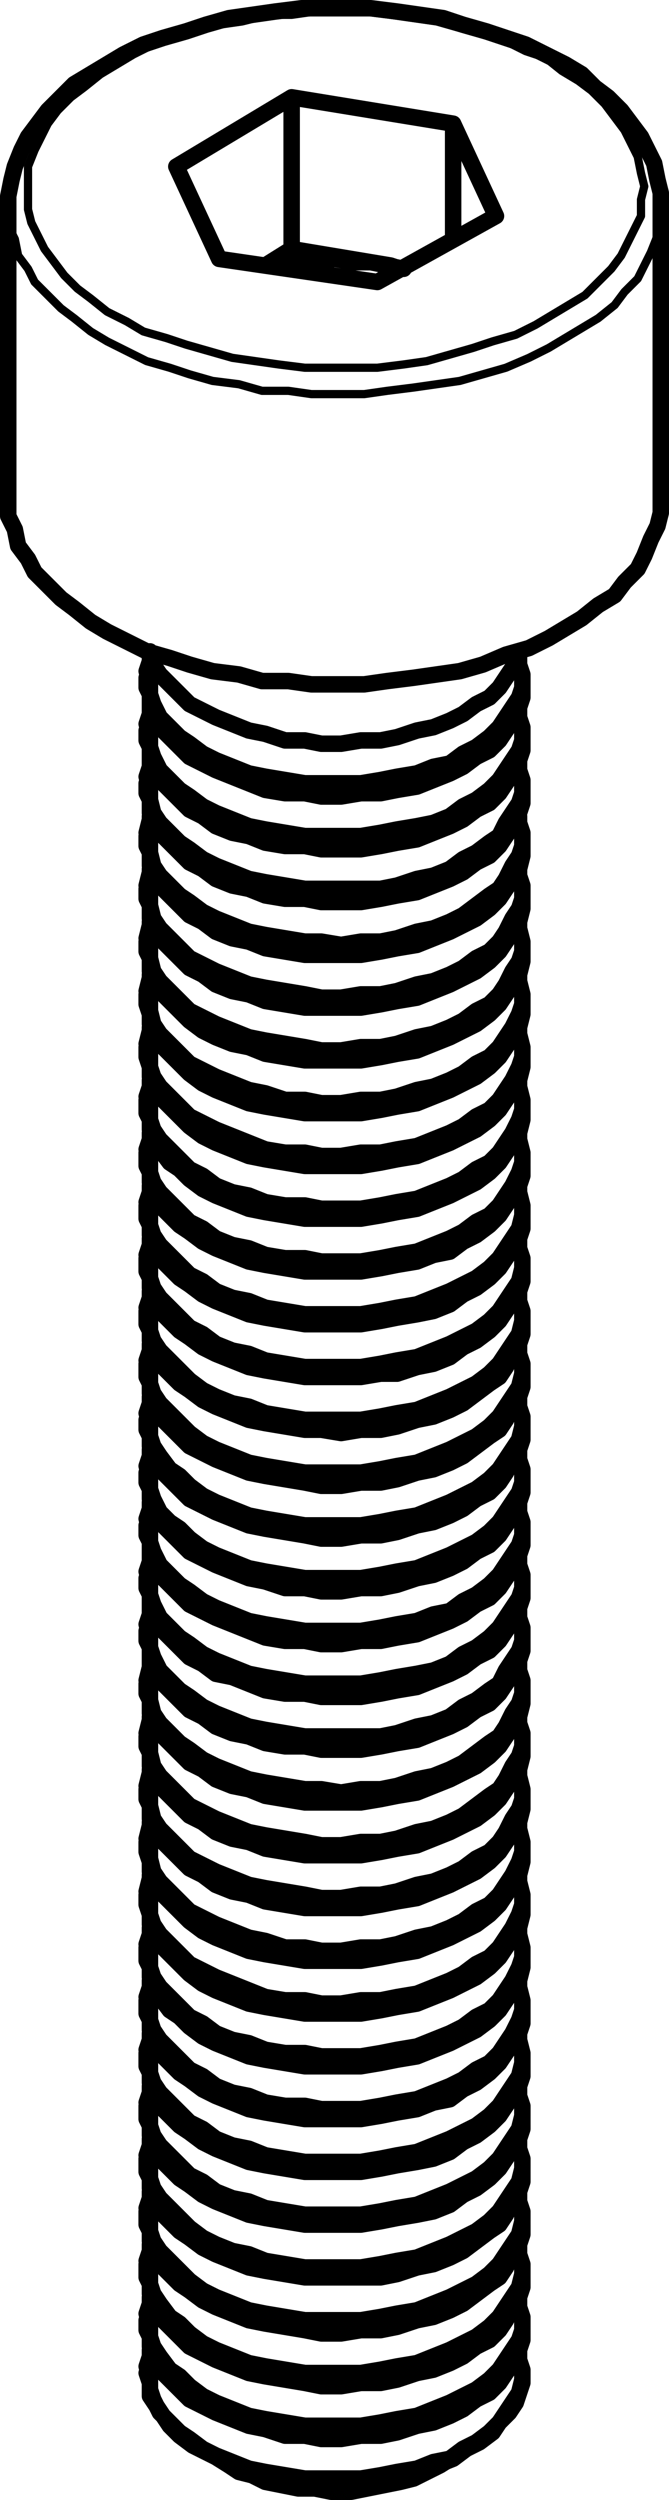<?xml version="1.0" encoding="utf-8"?>
<!-- Generator: Adobe Illustrator 19.0.0, SVG Export Plug-In . SVG Version: 6.00 Build 0)  -->
<svg version="1.0" id="Layer_1" xmlns="http://www.w3.org/2000/svg" xmlns:xlink="http://www.w3.org/1999/xlink" x="0px" y="0px"
	 width="20.3px" height="75.8px" viewBox="0 0 20.3 75.8" enable-background="new 0 0 20.3 75.8" xml:space="preserve">
<g>
	
		<path fill="none" stroke="#000000" stroke-width="0.25" stroke-linecap="round" stroke-linejoin="round" stroke-miterlimit="10" d="
		M20.05,6.25L20.05,6.25v0.5l-0.1,0.4l-0.2,0.5l-0.2,0.4l-0.2,0.4l-0.4,0.4l-0.3,0.4l-0.5,0.4l-0.5,0.3l-0.5,0.3 M17.15,10.25
		l-0.5,0.3l-0.6,0.3l-0.7,0.3l-0.7,0.2l-0.7,0.2l-0.7,0.1l-0.7,0.1l-0.8,0.1l-0.7,0.1h-0.8h-0.8l-0.7-0.1h-0.8l-0.7-0.2l-0.8-0.1
		l-0.7-0.2l-0.6-0.2l-0.7-0.2l-0.6-0.3l-0.6-0.3l-0.5-0.3l-0.5-0.4l-0.4-0.3l-0.4-0.4l-0.4-0.4l-0.2-0.4l-0.3-0.4l-0.1-0.5l-0.2-0.4
		v-0.5v-0.1 M16.75,9.55l0.5-0.3l0.5-0.3l0.4-0.4l0.4-0.4l0.3-0.4l0.2-0.4l0.2-0.4l0.2-0.4v-0.5l0.1-0.4l-0.1-0.4l-0.1-0.5l-0.2-0.4
		l-0.2-0.4l-0.3-0.4l-0.3-0.4l-0.4-0.4l-0.4-0.3l-0.5-0.3l-0.5-0.4l-0.6-0.2l-0.6-0.3l-0.7-0.2l-0.7-0.2l-0.7-0.2l-0.7-0.1l-0.7-0.1
		l-0.8-0.1h-0.7h-0.8l-0.7,0.1h-0.7l-0.8,0.2l-0.7,0.1l-0.7,0.2l-0.6,0.2l-0.7,0.2l-0.6,0.3l-0.5,0.3l-0.5,0.3l-0.5,0.4l-0.4,0.3
		l-0.4,0.4l-0.3,0.4l-0.2,0.4l-0.2,0.4l-0.2,0.5v0.4v0.4v0.5l0.1,0.4l0.2,0.4l0.2,0.4l0.3,0.4l0.3,0.4l0.4,0.4l0.4,0.3l0.5,0.4
		l0.6,0.3l0.5,0.3l0.7,0.2l0.6,0.2l0.7,0.2l0.7,0.2l0.7,0.1l0.7,0.1l0.8,0.1h0.7h0.8h0.7l0.8-0.1l0.7-0.1l0.7-0.2l0.7-0.2l0.6-0.2
		l0.7-0.2l0.6-0.3L16.75,9.55"/>
	<path fill="none" stroke="#000000" stroke-width="0.5" stroke-linecap="round" stroke-linejoin="round" stroke-miterlimit="10" d="
		M6.95,74.75l0.3,0.2l0.4,0.1l0.4,0.2l0.5,0.1l0.5,0.1h0.5l0.5,0.1h0.6l0.5-0.1l0.5-0.1l0.5-0.1l0.4-0.1l0.4-0.2l0.4-0.2
		 M4.45,71.95l0.1,0.3v0.4l0.2,0.3l0.2,0.3l0.2,0.3l0.3,0.3l0.4,0.3l0.4,0.2l0.4,0.2l0.5,0.2l0.5,0.2l0.6,0.1l0.5,0.1l0.6,0.1h0.6
		h0.6h0.6l0.5-0.1l0.6-0.1l0.5-0.2l0.5-0.1l0.5-0.2l0.4-0.3 M14.15,74.25l0.4-0.2l0.4-0.3l0.2-0.3l0.3-0.3l0.2-0.3l0.1-0.3l0.1-0.4
		v-0.2 M4.55,71.25v0.2l-0.1,0.3l0.1,0.4v0.3l0.1,0.3l0.2,0.4l0.3,0.3l0.3,0.3l0.3,0.2l0.4,0.3 M6.15,74.25l0.4,0.2l0.5,0.2l0.5,0.2
		l0.5,0.1l0.6,0.1l0.6,0.1h0.5h0.6h0.6l0.6-0.1l0.5-0.1l0.6-0.1l0.5-0.2l0.5-0.1l0.4-0.3l0.4-0.2l0.4-0.3l0.3-0.3l0.2-0.3l0.2-0.3
		l0.2-0.3l0.1-0.3v-0.4l-0.1-0.3v-0.3 M4.45,70.65l0.1,0.2v0.3l0.1,0.4l0.2,0.3l0.3,0.3l0.3,0.3l0.3,0.3l0.4,0.2 M6.15,72.95
		l0.4,0.2l0.5,0.2l0.5,0.2l0.5,0.1l0.6,0.2h0.6l0.5,0.1h0.6l0.6-0.1h0.6l0.5-0.1l0.6-0.2l0.5-0.1l0.5-0.2l0.4-0.2l0.4-0.3l0.4-0.2
		l0.3-0.3l0.2-0.3l0.2-0.3l0.2-0.4l0.1-0.3v-0.3 M4.55,69.65v0.2l-0.1,0.3l0.1,0.4v0.3l0.1,0.3l0.2,0.3l0.3,0.4l0.3,0.2l0.3,0.3
		l0.4,0.3 M6.15,72.65l0.4,0.2l0.5,0.2l0.5,0.2l0.5,0.1l0.6,0.1l0.6,0.1h0.5h0.6h0.6l0.6-0.1l0.5-0.1l0.6-0.1l0.5-0.2l0.5-0.2
		l0.4-0.2l0.4-0.2l0.4-0.3l0.3-0.3l0.2-0.3l0.2-0.3l0.2-0.3l0.1-0.3v-0.4l-0.1-0.3v-0.3 M4.45,69.05l0.1,0.2v0.3l0.1,0.4l0.2,0.3
		l0.3,0.3l0.3,0.3l0.3,0.3l0.4,0.2 M6.15,71.35l0.4,0.2l0.5,0.2l0.5,0.2l0.5,0.1l0.6,0.1l0.6,0.1l0.5,0.1h0.6l0.6-0.1h0.6l0.5-0.1
		l0.6-0.2l0.5-0.1l0.5-0.2l0.4-0.2l0.4-0.3l0.4-0.2l0.3-0.3l0.2-0.3l0.2-0.4l0.2-0.3l0.1-0.3v-0.3 M4.55,68.05v0.2l-0.1,0.3l0.1,0.4
		v0.3l0.1,0.3l0.2,0.3l0.3,0.4l0.3,0.2l0.3,0.3l0.4,0.3 M6.15,71.05l0.4,0.2l0.5,0.2l0.5,0.2l0.5,0.1l0.6,0.1l0.6,0.1h0.5h0.6h0.6
		l0.6-0.1l0.5-0.1l0.6-0.1l0.5-0.2l0.5-0.2l0.4-0.2l0.4-0.2l0.4-0.3l0.3-0.3l0.2-0.3l0.2-0.3l0.2-0.3l0.1-0.4v-0.3l-0.1-0.3v-0.3
		 M4.45,67.45l0.1,0.2v0.3l0.1,0.4l0.2,0.3l0.3,0.3l0.3,0.3l0.3,0.2l0.4,0.3 M6.15,69.75l0.4,0.2l0.5,0.2l0.5,0.2l0.5,0.1l0.6,0.1
		l0.6,0.1l0.5,0.1h0.6l0.6-0.1h0.6l0.5-0.1l0.6-0.2l0.5-0.1l0.5-0.2l0.4-0.2l0.4-0.3l0.4-0.3l0.3-0.2l0.2-0.3l0.2-0.4l0.2-0.3
		l0.1-0.3v-0.3 M4.55,66.45v0.2l-0.1,0.3l0.1,0.4v0.3l0.1,0.3l0.2,0.3l0.3,0.3l0.3,0.3l0.3,0.3l0.4,0.3 M6.15,69.45l0.4,0.2l0.5,0.2
		l0.5,0.2l0.5,0.1l0.6,0.1l0.6,0.1h0.5h0.6h0.6l0.6-0.1l0.5-0.1l0.6-0.1l0.5-0.2l0.5-0.2l0.4-0.2l0.4-0.2l0.4-0.3l0.3-0.3l0.2-0.3
		l0.2-0.3l0.2-0.3l0.1-0.4v-0.3l-0.1-0.3v-0.3 M4.45,65.85l0.1,0.2v0.3l0.1,0.4l0.2,0.3l0.3,0.3l0.3,0.3l0.3,0.2l0.4,0.3
		 M6.15,68.15l0.4,0.2l0.5,0.2l0.5,0.2l0.5,0.1l0.6,0.1l0.6,0.1h0.5h0.6h0.6h0.6l0.5-0.1l0.6-0.2l0.5-0.1l0.5-0.2l0.4-0.2l0.4-0.3
		l0.4-0.3l0.3-0.2l0.2-0.3l0.2-0.4l0.2-0.3l0.1-0.3v-0.3 M4.55,64.85v0.2l-0.1,0.3l0.1,0.3v0.4l0.1,0.3l0.2,0.3l0.3,0.3l0.3,0.3
		l0.3,0.3l0.4,0.3 M6.15,67.85l0.4,0.2l0.5,0.2l0.5,0.1l0.5,0.2l0.6,0.1l0.6,0.1h0.5h0.6h0.6l0.6-0.1l0.5-0.1l0.6-0.1l0.5-0.2
		l0.5-0.2l0.4-0.2l0.4-0.2l0.4-0.3l0.3-0.3l0.2-0.3l0.2-0.3l0.2-0.3l0.1-0.4v-0.3l-0.1-0.3v-0.3 M4.45,64.25l0.1,0.2v0.3l0.1,0.3
		l0.2,0.4l0.3,0.3l0.3,0.3l0.3,0.2l0.4,0.3 M6.15,66.55l0.4,0.2l0.5,0.2l0.5,0.2l0.5,0.1l0.6,0.1l0.6,0.1h0.5h0.6h0.6l0.6-0.1
		l0.5-0.1l0.6-0.1l0.5-0.1l0.5-0.2l0.4-0.3l0.4-0.2l0.4-0.3l0.3-0.3l0.2-0.3l0.2-0.3l0.2-0.3l0.1-0.3v-0.3 M4.55,63.25v0.2l-0.1,0.3
		l0.1,0.3v0.4l0.1,0.3l0.2,0.3l0.3,0.3l0.3,0.3l0.3,0.3l0.4,0.2 M6.15,66.15l0.4,0.3l0.5,0.2l0.5,0.1l0.5,0.2l0.6,0.1l0.6,0.1h0.5
		h0.6h0.6l0.6-0.1l0.5-0.1l0.6-0.1l0.5-0.2l0.5-0.2l0.4-0.2l0.4-0.2l0.4-0.3l0.3-0.3l0.2-0.3l0.2-0.3l0.2-0.3l0.1-0.4v-0.3l-0.1-0.3
		v-0.3 M4.45,62.65l0.1,0.2v0.3l0.1,0.3l0.2,0.4l0.3,0.3l0.3,0.3l0.3,0.2l0.4,0.3 M6.15,64.95l0.4,0.2l0.5,0.2l0.5,0.2l0.5,0.1
		l0.6,0.1l0.6,0.1h0.5h0.6h0.6l0.6-0.1l0.5-0.1l0.6-0.1l0.5-0.1l0.5-0.2l0.4-0.3l0.4-0.2l0.4-0.3l0.3-0.3l0.2-0.3l0.2-0.3l0.2-0.3
		l0.1-0.3v-0.3 M4.55,61.65v0.2l-0.1,0.3l0.1,0.3v0.4l0.1,0.3l0.2,0.3l0.3,0.3l0.3,0.3l0.3,0.3l0.4,0.2 M6.15,64.55l0.4,0.3l0.5,0.2
		l0.5,0.1l0.5,0.2l0.6,0.1l0.6,0.1h0.5h0.6h0.6l0.6-0.1l0.5-0.1l0.6-0.1l0.5-0.2l0.5-0.2l0.4-0.2l0.4-0.2l0.4-0.3l0.3-0.3l0.2-0.3
		l0.2-0.3l0.2-0.3l0.1-0.4v-0.3l-0.1-0.4v-0.2 M4.45,61.05l0.1,0.2v0.3l0.1,0.3l0.2,0.4l0.3,0.3l0.3,0.3l0.3,0.2l0.4,0.3
		 M6.15,63.35l0.4,0.2l0.5,0.2l0.5,0.2l0.5,0.1l0.6,0.1l0.6,0.1h0.5h0.6h0.6l0.6-0.1l0.5-0.1l0.6-0.1l0.5-0.2l0.5-0.1l0.4-0.3
		l0.4-0.2l0.4-0.3l0.3-0.3l0.2-0.3l0.2-0.3l0.2-0.3l0.1-0.3v-0.3 M4.55,60.05v0.2l-0.1,0.3l0.1,0.3v0.4l0.1,0.3l0.2,0.3l0.3,0.3
		l0.3,0.3l0.3,0.3l0.4,0.2 M6.15,62.95l0.4,0.3l0.5,0.2l0.5,0.1l0.5,0.2l0.6,0.1h0.6l0.5,0.1h0.6h0.6l0.6-0.1l0.5-0.1l0.6-0.1
		l0.5-0.2l0.5-0.2l0.4-0.2l0.4-0.3l0.4-0.2l0.3-0.3l0.2-0.3l0.2-0.3l0.2-0.4l0.1-0.3v-0.3l-0.1-0.4v-0.2 M4.45,59.45l0.1,0.2v0.3
		l0.1,0.3l0.2,0.3l0.3,0.4l0.3,0.2l0.3,0.3l0.4,0.3 M6.15,61.75l0.4,0.2l0.5,0.2l0.5,0.2l0.5,0.1l0.6,0.1l0.6,0.1h0.5h0.6h0.6
		l0.6-0.1l0.5-0.1l0.6-0.1l0.5-0.2l0.5-0.2l0.4-0.2l0.4-0.2l0.4-0.3l0.3-0.3l0.2-0.3l0.2-0.3l0.2-0.3l0.1-0.4v-0.2 M4.55,58.45v0.2
		l-0.1,0.3l0.1,0.3v0.4l0.1,0.3l0.2,0.3l0.3,0.3l0.3,0.3l0.3,0.3l0.4,0.2 M6.15,61.35l0.4,0.3l0.5,0.2l0.5,0.1l0.5,0.2l0.6,0.1h0.6
		l0.5,0.1h0.6h0.6l0.6-0.1l0.5-0.1l0.6-0.1l0.5-0.2l0.5-0.2l0.4-0.2l0.4-0.3l0.4-0.2l0.3-0.3l0.2-0.3l0.2-0.3l0.2-0.4l0.1-0.3v-0.3
		l-0.1-0.4v-0.2 M4.45,57.75l0.1,0.3v0.3l0.1,0.3l0.2,0.3l0.3,0.3l0.3,0.3l0.3,0.3l0.4,0.3 M6.15,60.15l0.4,0.2l0.5,0.2l0.5,0.2
		l0.5,0.1l0.6,0.1l0.6,0.1h0.5h0.6h0.6l0.6-0.1l0.5-0.1l0.6-0.1l0.5-0.2l0.5-0.2l0.4-0.2l0.4-0.2l0.4-0.3l0.3-0.3l0.2-0.3l0.2-0.3
		l0.2-0.3l0.1-0.4v-0.3 M4.55,56.85v0.1l-0.1,0.4l0.1,0.3v0.4l0.1,0.3l0.2,0.3l0.3,0.3l0.3,0.3l0.3,0.3l0.4,0.2 M6.15,59.75l0.4,0.2
		l0.5,0.2l0.5,0.2l0.5,0.2l0.6,0.1h0.6l0.5,0.1h0.6l0.6-0.1h0.6l0.5-0.1l0.6-0.1l0.5-0.2l0.5-0.2l0.4-0.2l0.4-0.3l0.4-0.2l0.3-0.3
		l0.2-0.3l0.2-0.3l0.2-0.4l0.1-0.3v-0.3l-0.1-0.4v-0.2 M4.45,56.15l0.1,0.3v0.3l0.1,0.3l0.2,0.3l0.3,0.3l0.3,0.3l0.3,0.3l0.4,0.3
		 M6.15,58.55l0.4,0.2l0.5,0.2l0.5,0.2l0.5,0.1l0.6,0.1l0.6,0.1h0.5h0.6h0.6l0.6-0.1l0.5-0.1l0.6-0.1l0.5-0.2l0.5-0.2l0.4-0.2
		l0.4-0.2l0.4-0.3l0.3-0.3l0.2-0.3l0.2-0.3l0.2-0.3l0.1-0.4v-0.3 M4.55,55.25v0.1l-0.1,0.4l0.1,0.3v0.3l0.1,0.4l0.2,0.3l0.3,0.3
		l0.3,0.3l0.3,0.3l0.4,0.2 M6.15,58.15l0.4,0.2l0.5,0.2l0.5,0.2l0.5,0.1l0.6,0.2h0.6l0.5,0.1h0.6l0.6-0.1h0.6l0.5-0.1l0.6-0.2
		l0.5-0.1l0.5-0.2l0.4-0.2l0.4-0.3l0.4-0.2l0.3-0.3l0.2-0.3l0.2-0.3l0.2-0.4l0.1-0.3v-0.3l-0.1-0.4v-0.2 M4.45,54.55l0.1,0.2v0.4
		l0.1,0.3l0.2,0.3l0.3,0.3l0.3,0.3l0.3,0.3l0.4,0.2 M6.15,56.85l0.4,0.3l0.5,0.2l0.5,0.1l0.5,0.2l0.6,0.1l0.6,0.1h0.5h0.6h0.6
		l0.6-0.1l0.5-0.1l0.6-0.1l0.5-0.2l0.5-0.2l0.4-0.2l0.4-0.2l0.4-0.3l0.3-0.3l0.2-0.3l0.2-0.3l0.2-0.3l0.1-0.4v-0.3 M4.55,53.65v0.1
		l-0.1,0.4l0.1,0.3v0.3l0.1,0.4l0.2,0.3l0.3,0.3l0.3,0.3l0.3,0.3l0.4,0.2 M6.15,56.55l0.4,0.2l0.5,0.2l0.5,0.2l0.5,0.1l0.6,0.1
		l0.6,0.1l0.5,0.1h0.6l0.6-0.1h0.6l0.5-0.1l0.6-0.2l0.5-0.1l0.5-0.2l0.4-0.2l0.4-0.3l0.4-0.2l0.3-0.3l0.2-0.3l0.2-0.4l0.2-0.3
		l0.1-0.3v-0.3l-0.1-0.4v-0.2 M4.45,52.95l0.1,0.2v0.4l0.1,0.3l0.2,0.3l0.3,0.3l0.3,0.3l0.3,0.3l0.4,0.2 M6.15,55.25l0.4,0.3
		l0.5,0.2l0.5,0.1l0.5,0.2l0.6,0.1l0.6,0.1h0.5h0.6h0.6l0.6-0.1l0.5-0.1l0.6-0.1l0.5-0.2l0.5-0.2l0.4-0.2l0.4-0.2l0.4-0.3l0.3-0.3
		l0.2-0.3l0.2-0.3l0.2-0.3l0.1-0.4v-0.3 M4.55,52.05v0.1l-0.1,0.4l0.1,0.3v0.3l0.1,0.4l0.2,0.3l0.3,0.3l0.3,0.3l0.3,0.3l0.4,0.2
		 M6.15,54.95l0.4,0.2l0.5,0.2l0.5,0.2l0.5,0.1l0.6,0.1l0.6,0.1l0.5,0.1h0.6l0.6-0.1h0.6l0.5-0.1l0.6-0.2l0.5-0.1l0.5-0.2l0.4-0.2
		l0.4-0.3l0.4-0.3l0.3-0.2l0.2-0.3l0.2-0.4l0.2-0.3l0.1-0.3v-0.4l-0.1-0.3v-0.2 M4.45,51.35l0.1,0.2v0.4l0.1,0.3l0.2,0.3l0.3,0.3
		l0.3,0.3l0.3,0.3l0.4,0.2 M6.15,53.65l0.4,0.3l0.5,0.2l0.5,0.1l0.5,0.2l0.6,0.1l0.6,0.1h0.5h0.6h0.6l0.6-0.1l0.5-0.1l0.6-0.1
		l0.5-0.2l0.5-0.2l0.4-0.2l0.4-0.2l0.4-0.3l0.3-0.3l0.2-0.3l0.2-0.3l0.2-0.3l0.1-0.4v-0.3 M4.55,50.35v0.2l-0.1,0.4l0.1,0.3v0.3
		l0.1,0.4l0.2,0.3l0.3,0.3l0.3,0.3l0.3,0.2l0.4,0.3 M6.15,53.35l0.4,0.2l0.5,0.2l0.5,0.2l0.5,0.1l0.6,0.1l0.6,0.1h0.5l0.6,0.1
		l0.6-0.1h0.6l0.5-0.1l0.6-0.2l0.5-0.1l0.5-0.2l0.4-0.2l0.4-0.3l0.4-0.3l0.3-0.2l0.2-0.3l0.2-0.4l0.2-0.3l0.1-0.3v-0.4l-0.1-0.3
		v-0.3 M4.45,49.75l0.1,0.2v0.4l0.1,0.3l0.2,0.3l0.3,0.3l0.3,0.3l0.3,0.3l0.4,0.2 M6.15,52.05l0.4,0.3l0.5,0.2l0.5,0.1l0.5,0.2
		l0.6,0.1h0.6l0.5,0.1h0.6h0.6l0.6-0.1l0.5-0.1l0.6-0.1l0.5-0.2l0.5-0.2l0.4-0.2l0.4-0.3l0.4-0.2l0.3-0.3l0.2-0.3l0.2-0.3l0.2-0.4
		l0.1-0.3v-0.3 M4.55,48.75v0.2l-0.1,0.3l0.1,0.4v0.3l0.1,0.3l0.2,0.4l0.3,0.3l0.3,0.3l0.3,0.2l0.4,0.3 M6.15,51.75l0.4,0.2l0.5,0.2
		l0.5,0.2l0.5,0.1l0.6,0.1l0.6,0.1h0.5h0.6h0.6h0.6l0.5-0.1l0.6-0.2l0.5-0.1l0.5-0.2l0.4-0.3l0.4-0.2l0.4-0.3l0.3-0.2l0.2-0.4
		l0.2-0.3l0.2-0.3l0.1-0.3v-0.4l-0.1-0.3v-0.3 M4.45,48.15l0.1,0.2v0.4l0.1,0.3l0.2,0.3l0.3,0.3l0.3,0.3l0.3,0.3l0.4,0.2
		 M6.15,50.45l0.4,0.3l0.5,0.1l0.5,0.2l0.5,0.2l0.6,0.1h0.6l0.5,0.1h0.6h0.6l0.6-0.1l0.5-0.1l0.6-0.1l0.5-0.2l0.5-0.2l0.4-0.2
		l0.4-0.3l0.4-0.2l0.3-0.3l0.2-0.3l0.2-0.3l0.2-0.4l0.1-0.3v-0.3 M4.55,47.15v0.2l-0.1,0.3l0.1,0.4v0.3l0.1,0.3l0.2,0.4l0.3,0.3
		l0.3,0.3l0.3,0.2l0.4,0.3 M6.15,50.15l0.4,0.2l0.5,0.2l0.5,0.2l0.5,0.1l0.6,0.1l0.6,0.1h0.5h0.6h0.6l0.6-0.1l0.5-0.1l0.6-0.1
		l0.5-0.1l0.5-0.2l0.4-0.3l0.4-0.2l0.4-0.3l0.3-0.3l0.2-0.3l0.2-0.3l0.2-0.3l0.1-0.3v-0.4l-0.1-0.3v-0.3 M4.45,46.55l0.1,0.2v0.4
		l0.1,0.3l0.2,0.3l0.3,0.3l0.3,0.3l0.3,0.3l0.4,0.2 M6.15,48.85l0.4,0.2l0.5,0.2l0.5,0.2l0.5,0.2l0.6,0.1h0.6l0.5,0.1h0.6l0.6-0.1
		h0.6l0.5-0.1l0.6-0.1l0.5-0.2l0.5-0.2l0.4-0.2l0.4-0.3l0.4-0.2l0.3-0.3l0.2-0.3l0.2-0.3l0.2-0.4l0.1-0.3v-0.3 M4.55,45.55v0.2
		l-0.1,0.3l0.1,0.4v0.3l0.1,0.3l0.2,0.4l0.3,0.3l0.3,0.3l0.3,0.2l0.4,0.3 M6.15,48.55l0.4,0.2l0.5,0.2l0.5,0.2l0.5,0.1l0.6,0.1
		l0.6,0.1h0.5h0.6h0.6l0.6-0.1l0.5-0.1l0.6-0.1l0.5-0.2l0.5-0.1l0.4-0.3l0.4-0.2l0.4-0.3l0.3-0.3l0.2-0.3l0.2-0.3l0.2-0.3l0.1-0.3
		v-0.4l-0.1-0.3v-0.3 M4.45,44.95l0.1,0.2v0.3l0.1,0.4l0.2,0.3l0.3,0.3l0.3,0.3l0.3,0.3l0.4,0.2 M6.15,47.25l0.4,0.2l0.5,0.2
		l0.5,0.2l0.5,0.1l0.6,0.2h0.6l0.5,0.1h0.6l0.6-0.1h0.6l0.5-0.1l0.6-0.2l0.5-0.1l0.5-0.2l0.4-0.2l0.4-0.3l0.4-0.2l0.3-0.3l0.2-0.3
		l0.2-0.3l0.2-0.4l0.1-0.3v-0.3 M4.55,43.95v0.2l-0.1,0.3l0.1,0.4v0.3l0.1,0.3l0.2,0.4l0.3,0.3l0.3,0.2l0.3,0.3l0.4,0.3 M6.15,46.95
		l0.4,0.2l0.5,0.2l0.5,0.2l0.5,0.1l0.6,0.1l0.6,0.1h0.5h0.6h0.6l0.6-0.1l0.5-0.1l0.6-0.1l0.5-0.2l0.5-0.2l0.4-0.2l0.4-0.2l0.4-0.3
		l0.3-0.3l0.2-0.3l0.2-0.3l0.2-0.3l0.1-0.3v-0.4l-0.1-0.3v-0.3 M4.45,43.35l0.1,0.2v0.3l0.1,0.4l0.2,0.3l0.3,0.3l0.3,0.3l0.3,0.3
		l0.4,0.2 M6.15,45.65l0.4,0.2l0.5,0.2l0.5,0.2l0.5,0.1l0.6,0.1l0.6,0.1l0.5,0.1h0.6l0.6-0.1h0.6l0.5-0.1l0.6-0.2l0.5-0.1l0.5-0.2
		l0.4-0.2l0.4-0.3l0.4-0.2l0.3-0.3l0.2-0.3l0.2-0.4l0.2-0.3l0.1-0.3v-0.3 M4.55,42.35v0.2l-0.1,0.3l0.1,0.4v0.3l0.1,0.3l0.2,0.3
		l0.3,0.4l0.3,0.2l0.3,0.3l0.4,0.3 M6.15,45.35l0.4,0.2l0.5,0.2l0.5,0.2l0.5,0.1l0.6,0.1l0.6,0.1h0.5h0.6h0.6l0.6-0.1l0.5-0.1
		l0.6-0.1l0.5-0.2l0.5-0.2l0.4-0.2l0.4-0.2l0.4-0.3l0.3-0.3l0.2-0.3l0.2-0.3l0.2-0.3l0.1-0.4v-0.3l-0.1-0.3v-0.3 M4.45,41.75
		l0.1,0.2v0.3l0.1,0.4l0.2,0.3l0.3,0.3l0.3,0.3l0.3,0.3l0.4,0.2 M6.15,44.05l0.4,0.2l0.5,0.2l0.5,0.2l0.5,0.1l0.6,0.1l0.6,0.1
		l0.5,0.1h0.6l0.6-0.1h0.6l0.5-0.1l0.6-0.2l0.5-0.1l0.5-0.2l0.4-0.2l0.4-0.3l0.4-0.3l0.3-0.2l0.2-0.3l0.2-0.4l0.2-0.3l0.1-0.3v-0.3
		 M4.55,40.75v0.2l-0.1,0.3l0.1,0.4v0.3l0.1,0.3l0.2,0.3l0.3,0.3l0.3,0.3l0.3,0.3l0.4,0.3 M6.15,43.75l0.4,0.2l0.5,0.2l0.5,0.2
		l0.5,0.1l0.6,0.1l0.6,0.1h0.5h0.6h0.6l0.6-0.1l0.5-0.1l0.6-0.1l0.5-0.2l0.5-0.2l0.4-0.2l0.4-0.2l0.4-0.3l0.3-0.3l0.2-0.3l0.2-0.3
		l0.2-0.3l0.1-0.4v-0.3l-0.1-0.3v-0.3 M4.45,40.15l0.1,0.2v0.3l0.1,0.4l0.2,0.3l0.3,0.3l0.3,0.3l0.3,0.2l0.4,0.3 M6.15,42.45
		l0.4,0.2l0.5,0.2l0.5,0.2l0.5,0.1l0.6,0.1l0.6,0.1h0.5l0.6,0.1l0.6-0.1h0.6l0.5-0.1l0.6-0.2l0.5-0.1l0.5-0.2l0.4-0.2l0.4-0.3
		l0.4-0.3l0.3-0.2l0.2-0.3l0.2-0.4l0.2-0.3l0.1-0.3v-0.3 M4.55,39.15v0.2l-0.1,0.3l0.1,0.3v0.4l0.1,0.3l0.2,0.3l0.3,0.3l0.3,0.3
		l0.3,0.3l0.4,0.3 M6.15,42.15l0.4,0.2l0.5,0.2l0.5,0.1l0.5,0.2l0.6,0.1l0.6,0.1h0.5h0.6h0.6l0.6-0.1l0.5-0.1l0.6-0.1l0.5-0.2
		l0.5-0.2l0.4-0.2l0.4-0.2l0.4-0.3l0.3-0.3l0.2-0.3l0.2-0.3l0.2-0.3l0.1-0.4v-0.3l-0.1-0.3v-0.3 M4.45,38.55l0.1,0.2v0.3l0.1,0.3
		l0.2,0.4l0.3,0.3l0.3,0.3l0.3,0.2l0.4,0.3 M6.15,40.85l0.4,0.2l0.5,0.2l0.5,0.2l0.5,0.1l0.6,0.1l0.6,0.1h0.5h0.6h0.6l0.6-0.1h0.5
		l0.6-0.2l0.5-0.1l0.5-0.2l0.4-0.3l0.4-0.2l0.4-0.3l0.3-0.3l0.2-0.3l0.2-0.3l0.2-0.3l0.1-0.3v-0.3 M4.55,37.55v0.2l-0.1,0.3l0.1,0.3
		v0.4l0.1,0.3l0.2,0.3l0.3,0.3l0.3,0.3l0.3,0.3l0.4,0.2 M6.15,40.45l0.4,0.3l0.5,0.2l0.5,0.1l0.5,0.2l0.6,0.1l0.6,0.1h0.5h0.6h0.6
		l0.6-0.1l0.5-0.1l0.6-0.1l0.5-0.2l0.5-0.2l0.4-0.2l0.4-0.2l0.4-0.3l0.3-0.3l0.2-0.3l0.2-0.3l0.2-0.3l0.1-0.4v-0.3l-0.1-0.3v-0.3
		 M4.45,36.95l0.1,0.2v0.3l0.1,0.3l0.2,0.4l0.3,0.3l0.3,0.3l0.3,0.2l0.4,0.3 M6.15,39.25l0.4,0.2l0.5,0.2l0.5,0.2l0.5,0.1l0.6,0.1
		l0.6,0.1h0.5h0.6h0.6l0.6-0.1l0.5-0.1l0.6-0.1l0.5-0.1l0.5-0.2l0.4-0.3l0.4-0.2l0.4-0.3l0.3-0.3l0.2-0.3l0.2-0.3l0.2-0.3l0.1-0.3
		v-0.3 M4.55,35.95v0.2l-0.1,0.3l0.1,0.3v0.4l0.1,0.3l0.2,0.3l0.3,0.3l0.3,0.3l0.3,0.3l0.4,0.2 M6.15,38.85l0.4,0.3l0.5,0.2l0.5,0.1
		l0.5,0.2l0.6,0.1l0.6,0.1h0.5h0.6h0.6l0.6-0.1l0.5-0.1l0.6-0.1l0.5-0.2l0.5-0.2l0.4-0.2l0.4-0.2l0.4-0.3l0.3-0.3l0.2-0.3l0.2-0.3
		l0.2-0.3l0.1-0.4v-0.3l-0.1-0.4v-0.2 M4.45,35.35l0.1,0.2v0.3l0.1,0.3l0.2,0.4l0.3,0.3l0.3,0.3l0.3,0.2l0.4,0.3 M6.15,37.65
		l0.4,0.2l0.5,0.2l0.5,0.2l0.5,0.1l0.6,0.1l0.6,0.1h0.5h0.6h0.6l0.6-0.1l0.5-0.1l0.6-0.1l0.5-0.2l0.5-0.1l0.4-0.3l0.4-0.2l0.4-0.3
		l0.3-0.3l0.2-0.3l0.2-0.3l0.2-0.3l0.1-0.3v-0.3 M4.55,34.35v0.2l-0.1,0.3l0.1,0.3v0.4l0.1,0.3l0.2,0.3l0.3,0.3l0.3,0.3l0.3,0.3
		l0.4,0.2 M6.15,37.25l0.4,0.3l0.5,0.2l0.5,0.1l0.5,0.2l0.6,0.1h0.6l0.5,0.1h0.6h0.6l0.6-0.1l0.5-0.1l0.6-0.1l0.5-0.2l0.5-0.2
		l0.4-0.2l0.4-0.3l0.4-0.2l0.3-0.3l0.2-0.3l0.2-0.3l0.2-0.4l0.1-0.3v-0.3l-0.1-0.4v-0.2 M4.45,33.75l0.1,0.2v0.3l0.1,0.3l0.2,0.3
		l0.3,0.4l0.3,0.2l0.3,0.3l0.4,0.3 M6.15,36.05l0.4,0.2l0.5,0.2l0.5,0.2l0.5,0.1l0.6,0.1l0.6,0.1h0.5h0.6h0.6l0.6-0.1l0.5-0.1
		l0.6-0.1l0.5-0.2l0.5-0.2l0.4-0.2l0.4-0.2l0.4-0.3l0.3-0.3l0.2-0.3l0.2-0.3l0.2-0.3l0.1-0.4v-0.2 M4.55,32.75v0.2l-0.1,0.3l0.1,0.3
		v0.4l0.1,0.3l0.2,0.3l0.3,0.3l0.3,0.3l0.3,0.3l0.4,0.2 M6.15,35.65l0.4,0.3l0.5,0.2l0.5,0.1l0.5,0.2l0.6,0.1h0.6l0.5,0.1h0.6h0.6
		l0.6-0.1l0.5-0.1l0.6-0.1l0.5-0.2l0.5-0.2l0.4-0.2l0.4-0.3l0.4-0.2l0.3-0.3l0.2-0.3l0.2-0.3l0.2-0.4l0.1-0.3v-0.3l-0.1-0.4v-0.2
		 M4.45,32.05l0.1,0.3v0.3l0.1,0.3l0.2,0.3l0.3,0.3l0.3,0.3l0.3,0.3l0.4,0.3 M6.15,34.45l0.4,0.2l0.5,0.2l0.5,0.2l0.5,0.1l0.6,0.1
		l0.6,0.1h0.5h0.6h0.6l0.6-0.1l0.5-0.1l0.6-0.1l0.5-0.2l0.5-0.2l0.4-0.2l0.4-0.2l0.4-0.3l0.3-0.3l0.2-0.3l0.2-0.3l0.2-0.3l0.1-0.4
		v-0.3 M4.55,31.15v0.1l-0.1,0.4l0.1,0.3v0.4l0.1,0.3l0.2,0.3l0.3,0.3l0.3,0.3l0.3,0.3l0.4,0.2 M6.15,34.05l0.4,0.2l0.5,0.2l0.5,0.2
		l0.5,0.2l0.6,0.1h0.6l0.5,0.1h0.6l0.6-0.1h0.6l0.5-0.1l0.6-0.1l0.5-0.2l0.5-0.2l0.4-0.2l0.4-0.3l0.4-0.2l0.3-0.3l0.2-0.3l0.2-0.3
		l0.2-0.4l0.1-0.3v-0.3l-0.1-0.4v-0.2 M4.45,30.45l0.1,0.3v0.3l0.1,0.3l0.2,0.3l0.3,0.3l0.3,0.3l0.3,0.3l0.4,0.3 M6.15,32.85
		l0.4,0.2l0.5,0.2l0.5,0.2l0.5,0.1l0.6,0.1l0.6,0.1h0.5h0.6h0.6l0.6-0.1l0.5-0.1l0.6-0.1l0.5-0.2l0.5-0.2l0.4-0.2l0.4-0.2l0.4-0.3
		l0.3-0.3l0.2-0.3l0.2-0.3l0.2-0.3l0.1-0.4v-0.3 M4.55,29.55v0.1l-0.1,0.4l0.1,0.3v0.3l0.1,0.4l0.2,0.3l0.3,0.3l0.3,0.3l0.3,0.3
		l0.4,0.2 M6.15,32.45l0.4,0.2l0.5,0.2l0.5,0.2l0.5,0.1l0.6,0.2h0.6l0.5,0.1h0.6l0.6-0.1h0.6l0.5-0.1l0.6-0.2l0.5-0.1l0.5-0.2
		l0.4-0.2l0.4-0.3l0.4-0.2l0.3-0.3l0.2-0.3l0.2-0.3l0.2-0.4l0.1-0.3v-0.3l-0.1-0.4v-0.2 M4.45,28.85l0.1,0.2v0.4l0.1,0.3l0.2,0.3
		l0.3,0.3l0.3,0.3l0.3,0.3l0.4,0.3 M6.15,31.25l0.4,0.2l0.5,0.2l0.5,0.1l0.5,0.2l0.6,0.1l0.6,0.1h0.5h0.6h0.6l0.6-0.1l0.5-0.1
		l0.6-0.1l0.5-0.2l0.5-0.2l0.4-0.2l0.4-0.2l0.4-0.3l0.3-0.3l0.2-0.3l0.2-0.3l0.2-0.3l0.1-0.4v-0.3 M4.55,27.95v0.1l-0.1,0.4l0.1,0.3
		v0.3l0.1,0.4l0.2,0.3l0.3,0.3l0.3,0.3l0.3,0.3l0.4,0.2 M6.15,30.85l0.4,0.2l0.5,0.2l0.5,0.2l0.5,0.1l0.6,0.1l0.6,0.1l0.5,0.1h0.6
		l0.6-0.1h0.6l0.5-0.1l0.6-0.2l0.5-0.1l0.5-0.2l0.4-0.2l0.4-0.3l0.4-0.2l0.3-0.3l0.2-0.3l0.2-0.4l0.2-0.3l0.1-0.3v-0.3l-0.1-0.4
		v-0.2 M4.45,27.25l0.1,0.2v0.4l0.1,0.3l0.2,0.3l0.3,0.3l0.3,0.3l0.3,0.3l0.4,0.2 M6.15,29.55l0.4,0.3l0.5,0.2l0.5,0.1l0.5,0.2
		l0.6,0.1l0.6,0.1h0.5h0.6h0.6l0.6-0.1l0.5-0.1l0.6-0.1l0.5-0.2l0.5-0.2l0.4-0.2l0.4-0.2l0.4-0.3l0.3-0.3l0.2-0.3l0.2-0.3l0.2-0.3
		l0.1-0.4v-0.3 M4.55,26.35v0.1l-0.1,0.4l0.1,0.3v0.3l0.1,0.4l0.2,0.3l0.3,0.3l0.3,0.3l0.3,0.3l0.4,0.2 M6.15,29.25l0.4,0.2l0.5,0.2
		l0.5,0.2l0.5,0.1l0.6,0.1l0.6,0.1l0.5,0.1h0.6l0.6-0.1h0.6l0.5-0.1l0.6-0.2l0.5-0.1l0.5-0.2l0.4-0.2l0.4-0.3l0.4-0.2l0.3-0.3
		l0.2-0.3l0.2-0.4l0.2-0.3l0.1-0.3v-0.4l-0.1-0.3v-0.2 M4.45,25.65l0.1,0.2v0.4l0.1,0.3l0.2,0.3l0.3,0.3l0.3,0.3l0.3,0.3l0.4,0.2
		 M6.15,27.95l0.4,0.3l0.5,0.2l0.5,0.1l0.5,0.2l0.6,0.1l0.6,0.1h0.5h0.6h0.6l0.6-0.1l0.5-0.1l0.6-0.1l0.5-0.2l0.5-0.2l0.4-0.2
		l0.4-0.2l0.4-0.3l0.3-0.3l0.2-0.3l0.2-0.3l0.2-0.3l0.1-0.4v-0.3 M4.55,24.75v0.1l-0.1,0.4l0.1,0.3v0.3l0.1,0.4l0.2,0.3l0.3,0.3
		l0.3,0.3l0.3,0.2l0.4,0.3 M6.15,27.65l0.4,0.2l0.5,0.2l0.5,0.2l0.5,0.1l0.6,0.1l0.6,0.1h0.5l0.6,0.1l0.6-0.1h0.6l0.5-0.1l0.6-0.2
		l0.5-0.1l0.5-0.2l0.4-0.2l0.4-0.3l0.4-0.3l0.3-0.2l0.2-0.3l0.2-0.4l0.2-0.3l0.1-0.3v-0.4l-0.1-0.3v-0.2 M4.45,24.05l0.1,0.2v0.4
		l0.1,0.3l0.2,0.3l0.3,0.3l0.3,0.3l0.3,0.3l0.4,0.2 M6.15,26.35l0.4,0.3l0.5,0.2l0.5,0.1l0.5,0.2l0.6,0.1h0.6l0.5,0.1h0.6h0.6
		l0.6-0.1l0.5-0.1l0.6-0.1l0.5-0.2l0.5-0.2l0.4-0.2l0.4-0.3l0.4-0.2l0.3-0.3l0.2-0.3l0.2-0.3l0.2-0.4l0.1-0.3v-0.3 M4.55,23.05v0.2
		l-0.1,0.3l0.1,0.4v0.3l0.1,0.4l0.2,0.3l0.3,0.3l0.3,0.3l0.3,0.2l0.4,0.3 M6.15,26.05l0.4,0.2l0.5,0.2l0.5,0.2l0.5,0.1l0.6,0.1
		l0.6,0.1h0.5h0.6h0.6h0.6l0.5-0.1l0.6-0.2l0.5-0.1l0.5-0.2l0.4-0.3l0.4-0.2l0.4-0.3l0.3-0.2l0.2-0.4l0.2-0.3l0.2-0.3l0.1-0.3v-0.4
		l-0.1-0.3v-0.3 M4.45,22.45l0.1,0.2v0.4l0.1,0.3l0.2,0.3l0.3,0.3l0.3,0.3l0.3,0.3l0.4,0.2 M6.15,24.75l0.4,0.3l0.5,0.2l0.5,0.1
		l0.5,0.2l0.6,0.1h0.6l0.5,0.1h0.6h0.6l0.6-0.1l0.5-0.1l0.6-0.1l0.5-0.2l0.5-0.2l0.4-0.2l0.4-0.3l0.4-0.2l0.3-0.3l0.2-0.3l0.2-0.3
		l0.2-0.4l0.1-0.3v-0.3 M4.55,21.45v0.2l-0.1,0.3l0.1,0.4v0.3l0.1,0.3l0.2,0.4l0.3,0.3l0.3,0.3l0.3,0.2l0.4,0.3 M6.15,24.45l0.4,0.2
		l0.5,0.2l0.5,0.2l0.5,0.1l0.6,0.1l0.6,0.1h0.5h0.6h0.6l0.6-0.1l0.5-0.1l0.6-0.1l0.5-0.1l0.5-0.2l0.4-0.3l0.4-0.2l0.4-0.3l0.3-0.3
		l0.2-0.3l0.2-0.3l0.2-0.3l0.1-0.3v-0.4l-0.1-0.3v-0.3 M4.45,20.85l0.1,0.2v0.4l0.1,0.3l0.2,0.3l0.3,0.3l0.3,0.3l0.3,0.3l0.4,0.2
		 M6.15,23.15l0.4,0.2l0.5,0.2l0.5,0.2l0.5,0.2l0.6,0.1h0.6l0.5,0.1h0.6l0.6-0.1h0.6l0.5-0.1l0.6-0.1l0.5-0.2l0.5-0.2l0.4-0.2
		l0.4-0.3l0.4-0.2l0.3-0.3l0.2-0.3l0.2-0.3l0.2-0.4l0.1-0.3v-0.3 M4.55,19.85v0.2l-0.1,0.3l0.1,0.4v0.3l0.1,0.3l0.2,0.4l0.3,0.3
		l0.3,0.3l0.3,0.2l0.4,0.3 M6.15,22.85l0.4,0.2l0.5,0.2l0.5,0.2l0.5,0.1l0.6,0.1l0.6,0.1h0.5h0.6h0.6l0.6-0.1l0.5-0.1l0.6-0.1
		l0.5-0.2l0.5-0.1l0.4-0.3l0.4-0.2l0.4-0.3l0.3-0.3l0.2-0.3l0.2-0.3l0.2-0.3l0.1-0.3v-0.4l-0.1-0.3v-0.3 M11.25,7.95l-2.4-0.4
		 M12.25,8.15l-1-0.2 M8.85,7.55l-0.8,0.5 M8.85,7.55v-4.6 M4.55,19.75L4.55,19.75l0.1,0.4l0.2,0.3l0.3,0.3l0.3,0.3l0.3,0.3l0.4,0.2
		 M6.15,21.55l0.4,0.2l0.5,0.2l0.5,0.2l0.5,0.1l0.6,0.2h0.6l0.5,0.1h0.6l0.6-0.1h0.6l0.5-0.1l0.6-0.2l0.5-0.1l0.5-0.2l0.4-0.2
		l0.4-0.3l0.4-0.2l0.3-0.3l0.2-0.3l0.2-0.3l0.2-0.4v-0.1 M13.75,7.25v-3.5 M12.15,8.15l-0.3-0.1l-0.6-0.1 M11.25,7.95h-0.5l-0.6-0.1
		l-0.6,0.1h-0.5l-0.6,0.1 M13.75,3.75l1.3,2.8 M11.45,8.55l3.6-2 M11.45,8.55l-4.8-0.7 M6.65,7.85l-1.3-2.8 M8.85,2.95l-3.5,2.1
		 M13.75,3.75l-4.9-0.8 M0.25,15.05v0.1v0.5l0.2,0.4l0.1,0.5l0.3,0.4l0.2,0.4l0.4,0.4l0.4,0.4l0.4,0.3l0.5,0.4l0.5,0.3l0.6,0.3
		l0.6,0.3l0.7,0.2l0.6,0.2l0.7,0.2l0.8,0.1l0.7,0.2h0.8l0.7,0.1h0.8h0.8l0.7-0.1l0.8-0.1l0.7-0.1l0.7-0.1l0.7-0.2l0.7-0.3l0.7-0.2
		l0.6-0.3l0.5-0.3 M17.15,19.05l0.5-0.3l0.5-0.4l0.5-0.3l0.3-0.4l0.4-0.4l0.2-0.4l0.2-0.5l0.2-0.4l0.1-0.4v-0.5 M20.05,6.15v0.1
		 M0.25,6.25L0.25,6.25 M13.35,74.75l0.8-0.5 M6.15,74.25l0.8,0.5 M15.85,71.95L15.85,71.95 M4.45,71.95L4.45,71.95 M15.85,70.65
		v-0.3 M4.45,70.35v0.3 M15.85,69.05v-0.4 M4.45,68.65v0.4 M15.85,67.45v-0.4 M4.45,67.05v0.4 M15.85,65.85v-0.4 M4.45,65.45v0.4
		 M15.85,64.25v-0.4 M4.45,63.85v0.4 M15.85,62.65v-0.4 M4.45,62.25v0.4 M15.85,61.05v-0.4 M4.45,60.65v0.4 M15.85,59.45v-0.4
		 M4.45,59.05v0.4 M15.85,57.75v-0.3 M4.45,57.45v0.3 M15.85,56.15v-0.3 M4.45,55.85v0.3 M15.85,54.55v-0.3 M4.45,54.25v0.3
		 M15.85,52.95v-0.3 M4.45,52.65v0.3 M15.85,51.35v-0.3 M4.45,51.05v0.3 M15.85,49.75v-0.3 M4.45,49.45v0.3 M15.85,48.15v-0.3
		 M4.45,47.85v0.3 M15.85,46.55v-0.3 M4.45,46.25v0.3 M15.85,44.95v-0.3 M4.45,44.65v0.3 M15.85,43.35v-0.3 M4.45,43.05v0.3
		 M15.85,41.75v-0.4 M4.45,41.35v0.4 M15.85,40.15v-0.4 M4.45,39.75v0.4 M15.85,38.55v-0.4 M4.45,38.15v0.4 M15.85,36.95v-0.4
		 M4.45,36.55v0.4 M15.85,35.35v-0.4 M4.45,34.95v0.4 M15.85,33.75v-0.4 M4.45,33.35v0.4 M15.85,32.05v-0.3 M4.45,31.75v0.3
		 M15.85,30.45v-0.3 M4.45,30.15v0.3 M15.85,28.85v-0.3 M4.45,28.55v0.3 M15.85,27.25v-0.3 M4.45,26.95v0.3 M15.85,25.65v-0.3
		 M4.45,25.35v0.3 M15.85,24.05v-0.3 M4.45,23.75v0.3 M15.85,22.45v-0.3 M4.45,22.15v0.3 M15.85,20.85v-0.3 M4.45,20.55v0.3
		 M20.05,15.05v-8.8 M0.25,6.25v8.8 M20.05,6.15v-0.3l-0.1-0.4l-0.1-0.5l-0.2-0.4l-0.2-0.4l-0.3-0.4l-0.3-0.4l-0.4-0.4l-0.4-0.3
		l-0.4-0.4l-0.5-0.3l-0.6-0.3l-0.6-0.3l-0.6-0.2l-0.6-0.2l-0.7-0.2l-0.6-0.2l-0.7-0.1l-0.7-0.1l-0.8-0.1h-0.7h-0.7h-0.7l-0.8,0.1
		l-0.7,0.1l-0.7,0.1l-0.7,0.2l-0.6,0.2l-0.7,0.2l-0.6,0.2l-0.6,0.3l-0.5,0.3l-0.5,0.3l-0.5,0.3l-0.4,0.4l-0.4,0.4l-0.3,0.4l-0.3,0.4
		l-0.2,0.4l-0.2,0.5l-0.1,0.4l-0.1,0.5v0.3"/>
</g>
</svg>
